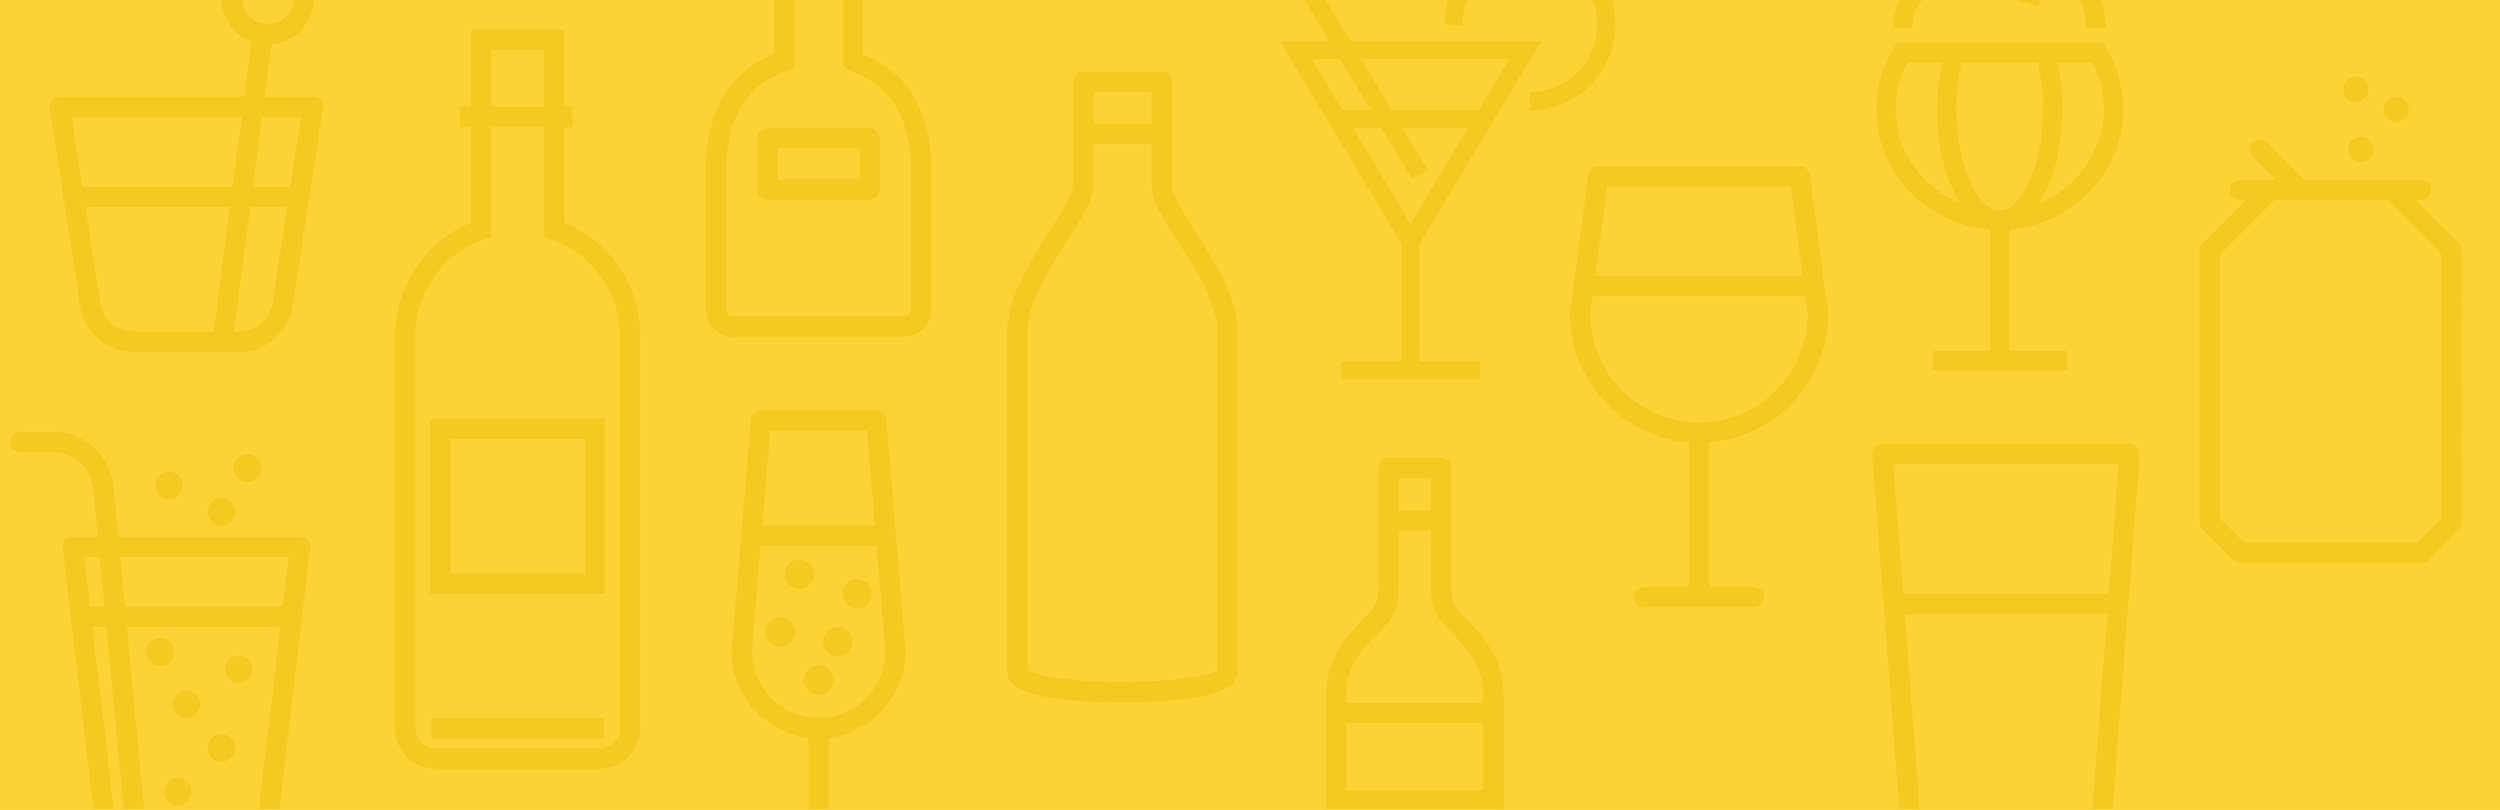<?xml version="1.0" encoding="utf-8"?>
<!-- Generator: Adobe Illustrator 16.0.4, SVG Export Plug-In . SVG Version: 6.00 Build 0)  -->
<!DOCTYPE svg PUBLIC "-//W3C//DTD SVG 1.1//EN" "http://www.w3.org/Graphics/SVG/1.1/DTD/svg11.dtd">
<svg version="1.1" id="Layer_1" xmlns="http://www.w3.org/2000/svg" xmlns:xlink="http://www.w3.org/1999/xlink" x="0px" y="0px"
	 width="555.75px" height="180px" viewBox="0 0 555.75 180" enable-background="new 0 0 555.75 180" xml:space="preserve">
<g id="Layer_2">
	<rect fill="#F4C920" width="555.75" height="180"/>
</g>
<g id="Layer_1_1_">
	<g>
		<rect x="310.922" y="106.288" fill="#FBD335" width="7.169" height="7.17"/>
		<path fill="#FBD335" d="M310.922,129.32c0,6.439-1.169,7.937-4.55,11.314c-2.835,2.837-7.119,7.119-7.119,13.967v1.641h30.506
			v-1.641c0-6.847-4.284-11.131-7.12-13.967c-3.379-3.379-4.548-4.876-4.548-11.314v-11.364h-7.169V129.32L310.922,129.32z"/>
		<polygon fill="#FBD335" points="171.227,95.741 169.464,116.879 194.484,116.879 192.723,95.741 		"/>
		<rect x="299.253" y="160.742" fill="#FBD335" width="30.506" height="14.947"/>
		<path fill="#FBD335" d="M167.132,144.857c0.048,8.143,6.688,14.751,14.842,14.751c8.153,0,14.792-6.608,14.841-14.751
			l-1.956-23.479h-25.77L167.132,144.857z M190.52,128.688c1.799,0,3.261,1.463,3.261,3.261c0,1.797-1.462,3.261-3.261,3.261
			c-1.799,0-3.261-1.464-3.261-3.261C187.259,130.15,188.72,128.688,190.52,128.688z M186.246,139.369
			c1.799,0,3.262,1.463,3.262,3.261s-1.463,3.262-3.262,3.262c-1.798,0-3.261-1.464-3.261-3.262S184.447,139.369,186.246,139.369z
			 M185.234,151.176c0,1.8-1.462,3.262-3.261,3.262s-3.261-1.464-3.261-3.262c0-1.797,1.462-3.26,3.261-3.26
			S185.234,149.378,185.234,151.176z M177.701,124.414c1.799,0,3.261,1.463,3.261,3.262c0,1.797-1.462,3.262-3.261,3.262
			c-1.799,0-3.261-1.465-3.261-3.262C174.439,125.877,175.901,124.414,177.701,124.414z M173.428,137.232
			c1.799,0,3.262,1.463,3.262,3.261s-1.463,3.261-3.262,3.261s-3.262-1.463-3.262-3.261S171.629,137.232,173.428,137.232z"/>
		<path fill="#FBD335" d="M122.447,53.172l-1.521-0.521v-24.36h-11.718v24.36l-1.521,0.521
			c-9.196,3.153-15.375,11.802-15.375,21.523v87.18c0,2.487,2.022,4.509,4.508,4.509h36.494c2.486,0,4.508-2.021,4.508-4.509v-87.18
			C137.821,64.974,131.643,56.325,122.447,53.172z M134.214,164.125H95.917v-4.5h38.297V164.125z M134.55,132.022H95.583V93.06
			h38.967V132.022z"/>
		<polygon fill="#FBD335" points="468.436,136.557 423.418,136.557 426.736,180 465.117,180 		"/>
		<rect x="100.083" y="97.56" fill="#FBD335" width="29.967" height="29.966"/>
		<rect x="109.208" y="11.09" fill="#FBD335" width="11.718" height="12.7"/>
		<polygon fill="#FBD335" points="470.985,103.185 420.866,103.185 423.073,132.057 468.779,132.057 		"/>
		<polygon fill="#FBD335" points="64.168,123.807 26.694,123.807 27.746,134.856 62.868,134.856 		"/>
		<path fill="#FBD335" d="M29.373,73.705h18.122l3.606-27.655H19.01l3.326,21.618C22.839,70.939,26.062,73.705,29.373,73.705z"/>
		<path fill="#FBD335" d="M60.526,67.667l3.327-21.618H55.64l-3.608,27.655h1.457C56.8,73.705,60.023,70.94,60.526,67.667z"/>
		<polygon fill="#FBD335" points="53.721,25.953 15.918,25.953 18.318,41.55 51.687,41.55 		"/>
		<path fill="#FBD335" d="M176.614,0v13.611c0,0.969-0.621,1.828-1.54,2.135c-9.206,3.068-13.681,10.459-13.681,22.597v30.439
			c0,0.857,0.699,1.555,1.555,1.555h38.05c0.857,0,1.555-0.698,1.555-1.555V38.343c0-12.138-4.475-19.529-13.681-22.597
			c-0.919-0.307-1.538-1.167-1.538-2.135V0H176.614z M193.389,28.482c1.242,0,2.25,1.008,2.25,2.25v11.416
			c0,1.242-1.008,2.25-2.25,2.25h-22.83c-1.243,0-2.25-1.008-2.25-2.25V30.732c0-1.242,1.007-2.25,2.25-2.25H193.389z"/>
		<path fill="#FBD335" d="M28.174,139.356l3.836,40.296c0.011,0.117,0.004,0.233-0.002,0.348h25.55l4.781-40.644H28.174z
			 M32.532,144.88c0-1.692,1.377-3.068,3.069-3.068s3.069,1.376,3.069,3.068c0,1.693-1.377,3.069-3.069,3.069
			S32.532,146.573,32.532,144.88z M39.488,179.047c-1.692,0-3.069-1.376-3.069-3.068s1.377-3.069,3.069-3.069
			s3.069,1.377,3.069,3.069S41.18,179.047,39.488,179.047z M41.432,159.61c-1.692,0-3.069-1.376-3.069-3.068
			s1.377-3.069,3.069-3.069s3.069,1.377,3.069,3.069S43.124,159.61,41.432,159.61z M49.206,169.33c-1.692,0-3.068-1.378-3.068-3.069
			c0-1.692,1.376-3.069,3.068-3.069c1.692,0,3.069,1.377,3.069,3.069C52.275,167.952,50.898,169.33,49.206,169.33z M53.093,151.837
			c-1.692,0-3.069-1.377-3.069-3.067c0-1.693,1.377-3.071,3.069-3.071c1.692,0,3.069,1.378,3.069,3.071
			C56.162,150.46,54.786,151.837,53.093,151.837z"/>
		<polygon fill="#FBD335" points="27.521,180 23.653,139.356 20.523,139.356 25.305,180 		"/>
		<polygon fill="#FBD335" points="66.943,25.953 58.261,25.953 56.227,41.55 64.545,41.55 		"/>
		<polygon fill="#FBD335" points="18.694,123.807 19.994,134.856 23.225,134.856 22.173,123.807 		"/>
		<path fill="#FBD335" d="M65.266,0H53.771c0.216,2.996,2.696,5.375,5.748,5.375S65.049,2.996,65.266,0z"/>
		<rect x="172.809" y="32.984" fill="#FBD335" width="18.33" height="6.914"/>
		<polygon fill="#FBD335" points="398.099,41.454 357.285,41.454 354.63,61.364 400.755,61.364 		"/>
		<path fill="#FBD335" d="M466.999,0c0.688,1.969,1.078,4.078,1.078,6.28h-4.265c0-2.246-0.506-4.374-1.406-6.28h-9.002
			l-0.316,1.266l-4.137-1.035L449.009,0h-21.681c-1.403,1.711-2.247,3.898-2.247,6.28h-4.265c0-2.256,0.542-4.383,1.483-6.28
			h-63.969c0.523,1.735,0.812,3.57,0.812,5.474c0,10.487-8.533,19.02-19.022,19.02v-3.995c8.287,0,15.028-6.74,15.028-15.025
			c0-1.933-0.38-3.775-1.048-5.474h-27.96c-0.668,1.698-1.049,3.541-1.049,5.474h-3.994c0-1.903,0.29-3.739,0.811-5.474h-27.217
			l5.493,9.157h42.406l-27.025,45.045V80.32h13.441v3.994h-30.875V80.32h13.439V54.2L284.546,9.157h10.981L290.032,0h-98.198v12.038
			c10.1,4.011,15.219,12.852,15.219,26.306v30.439c0,3.339-2.716,6.055-6.055,6.055h-38.05c-3.339,0-6.055-2.716-6.055-6.055V38.343
			c0-13.454,5.119-22.295,15.221-26.306V0H69.789c-0.208,5.198-4.283,9.412-9.424,9.833l-1.517,11.62h10.719
			c0.06,0,0.115,0.014,0.173,0.018c0.057,0.004,0.112,0,0.168,0.009c0.018,0.002,0.034,0.01,0.052,0.014
			c0.083,0.015,0.162,0.04,0.242,0.063c0.064,0.019,0.129,0.035,0.191,0.06c0.071,0.028,0.136,0.064,0.204,0.099
			c0.064,0.033,0.13,0.064,0.189,0.103c0.059,0.037,0.11,0.082,0.164,0.124c0.06,0.047,0.121,0.092,0.176,0.145
			c0.048,0.047,0.089,0.099,0.133,0.15c0.049,0.058,0.102,0.115,0.146,0.176c0.039,0.056,0.07,0.116,0.104,0.175
			c0.039,0.066,0.078,0.13,0.109,0.2c0.027,0.061,0.046,0.125,0.067,0.188c0.026,0.076,0.053,0.151,0.071,0.229
			c0.014,0.063,0.02,0.127,0.028,0.19c0.011,0.084,0.023,0.167,0.024,0.255c0,0.018,0.006,0.035,0.006,0.051
			c0,0.057-0.012,0.109-0.017,0.165c-0.004,0.06,0,0.117-0.009,0.177l-6.818,44.306c-0.835,5.434-5.986,9.854-11.484,9.854H29.373
			c-5.497,0-10.648-4.42-11.484-9.854l-6.816-44.303c-0.009-0.06-0.005-0.117-0.009-0.177c-0.003-0.055-0.017-0.107-0.017-0.164
			c0-0.018,0.005-0.035,0.006-0.052c0.001-0.086,0.013-0.169,0.025-0.254c0.009-0.063,0.014-0.129,0.028-0.191
			c0.018-0.079,0.045-0.152,0.071-0.228c0.022-0.064,0.041-0.129,0.069-0.19c0.03-0.069,0.07-0.131,0.106-0.196
			c0.035-0.061,0.067-0.123,0.107-0.18c0.043-0.061,0.094-0.115,0.141-0.171c0.046-0.051,0.089-0.107,0.139-0.155
			c0.053-0.052,0.114-0.096,0.172-0.142c0.055-0.044,0.108-0.089,0.167-0.127c0.06-0.039,0.124-0.069,0.187-0.101
			c0.069-0.036,0.135-0.072,0.206-0.101c0.062-0.023,0.126-0.04,0.191-0.059c0.08-0.024,0.159-0.047,0.242-0.063
			c0.018-0.003,0.034-0.01,0.052-0.014c0.058-0.009,0.115-0.004,0.172-0.009s0.111-0.017,0.169-0.017h41.013L55.904,9.21
			C52.135,7.786,49.413,4.22,49.246,0H0v180h20.774l-6.843-58.181c-0.075-0.638,0.126-1.277,0.553-1.757
			c0.427-0.48,1.039-0.756,1.682-0.756h5.58l-1.019-10.701c-0.445-4.63-4.286-8.122-8.936-8.122h-7.29
			c-1.242,0-2.25-1.009-2.25-2.25c0-1.243,1.008-2.25,2.25-2.25h7.289c6.979,0,12.748,5.24,13.416,12.193l1.06,11.13h40.433
			c0.643,0,1.255,0.275,1.682,0.756c0.426,0.479,0.628,1.119,0.553,1.757L62.089,180h117.634v-16.033
			c-9.607-1.121-17.091-9.299-17.091-19.2c0-0.062,0.002-0.124,0.008-0.187l4.273-51.275c0.098-1.167,1.072-2.063,2.242-2.063
			h25.638c1.17,0,2.146,0.896,2.244,2.063l4.271,51.275c0.005,0.063,0.007,0.124,0.007,0.187c0,9.903-7.484,18.08-17.092,19.2V180
			h110.53v-2.061v-19.447v-3.891c0-8.71,5.489-14.199,8.438-17.147c2.739-2.737,3.231-3.229,3.231-8.133v-13.613v-11.67
			c0-1.241,1.009-2.25,2.25-2.25h11.669c1.242,0,2.25,1.009,2.25,2.25v11.67v13.613c0,4.903,0.493,5.396,3.229,8.133
			c2.949,2.948,8.438,8.438,8.438,17.147v3.891v19.447V180h87.964l-6.026-78.894c-0.048-0.626,0.166-1.243,0.593-1.702
			c0.426-0.458,1.023-0.721,1.65-0.721h54.974c0.626,0,1.225,0.262,1.65,0.721s0.639,1.076,0.592,1.702L469.631,180h86.119V0
			H466.999z M37.545,111.021c-1.692,0-3.069-1.378-3.069-3.07c0-1.691,1.377-3.069,3.069-3.069c1.691,0,3.069,1.378,3.069,3.069
			C40.614,109.644,39.235,111.021,37.545,111.021z M49.206,116.851c-1.692,0-3.068-1.378-3.068-3.069
			c0-1.692,1.376-3.068,3.068-3.068c1.692,0,3.069,1.376,3.069,3.068C52.275,115.473,50.898,116.851,49.206,116.851z
			 M55.036,107.132c-1.692,0-3.069-1.376-3.069-3.067c0-1.693,1.377-3.069,3.069-3.069s3.069,1.377,3.069,3.069
			S56.728,107.132,55.036,107.132z M142.321,161.875c0,4.968-4.041,9.011-9.008,9.011H96.82c-4.967,0-9.008-4.043-9.008-9.011
			v-87.18c0-11.099,6.727-21.031,16.896-25.208V28.291h-2.482v-4.5h2.482V6.59h20.718v17.2h1.805v4.5h-1.805v21.197
			c10.169,4.176,16.895,14.109,16.895,25.208V161.875L142.321,161.875z M275.098,149.46c0,4.399-8.611,6.628-25.596,6.628
			c-16.982,0-25.595-2.229-25.595-6.628V73.591c0-7.495,5.272-15.749,9.508-22.382c2.383-3.729,5.083-7.958,5.083-9.718V18.145
			c0-1.243,1.008-2.25,2.25-2.25h17.509c1.242,0,2.25,1.007,2.25,2.25V41.49c0,1.761,2.7,5.989,5.083,9.718
			c4.236,6.633,9.508,14.887,9.508,22.382V149.46z M379.942,98.316v32.215h9.957c1.241,0,2.25,1.008,2.25,2.25
			s-1.009,2.25-2.25,2.25h-24.412c-1.241,0-2.25-1.008-2.25-2.25s1.009-2.25,2.25-2.25h9.956V98.316
			c-14.774-1.151-26.446-13.533-26.446-28.599c0-0.101,0.007-0.2,0.021-0.298l4.07-30.514c0.148-1.117,1.102-1.952,2.229-1.952
			h44.754c1.127,0,2.081,0.834,2.229,1.952l4.069,30.514c0.013,0.099,0.021,0.198,0.021,0.298
			C406.389,84.782,394.717,97.164,379.942,98.316z M446.667,51.001V78.01h12.783v4.265h-29.835V78.01H442.4V51.001
			c-14.129-1.07-25.292-12.658-25.292-26.761c0-4.783,1.303-9.481,3.768-13.584l0.622-1.036h46.071l0.622,1.036
			c2.464,4.103,3.767,8.801,3.767,13.584C471.958,38.343,460.795,49.931,446.667,51.001z M532.659,21.507
			c1.546,0,2.803,1.256,2.803,2.801c0,1.545-1.257,2.802-2.803,2.802c-1.545,0-2.801-1.257-2.801-2.802
			C529.857,22.763,531.114,21.507,532.659,21.507z M527.607,33.265c0,1.545-1.257,2.802-2.802,2.802
			c-1.546,0-2.803-1.257-2.803-2.802c0-1.545,1.257-2.801,2.803-2.801C526.351,30.464,527.607,31.72,527.607,33.265z
			 M523.702,17.028c1.544,0,2.801,1.257,2.801,2.801c0,1.546-1.257,2.803-2.801,2.803c-1.546,0-2.802-1.257-2.802-2.803
			C520.899,18.285,522.156,17.028,523.702,17.028z M547.199,116.125c0,0.595-0.235,1.164-0.656,1.584l-6.719,6.718
			c-0.42,0.42-0.988,0.657-1.583,0.657h-40.309c-0.595,0-1.164-0.237-1.583-0.657l-6.72-6.718c-0.421-0.42-0.656-0.989-0.656-1.584
			V55.66c0-0.594,0.235-1.164,0.656-1.583l9.615-9.613h-1.312c-1.238,0-2.239-1.002-2.239-2.239c0-1.237,1.002-2.239,2.239-2.239
			h6.712c0.003,0,0.004,0,0.006,0h1.312l-5.135-5.136c-0.872-0.874-0.872-2.292,0-3.166c0.875-0.875,2.292-0.875,3.166,0
			l8.302,8.301h19.229c0.002,0,0.003,0,0.005,0h6.714c1.237,0,2.238,1.001,2.238,2.239c0,1.236-1.002,2.239-2.238,2.239h-1.312
			l9.614,9.613c0.42,0.42,0.655,0.989,0.655,1.583L547.199,116.125L547.199,116.125z"/>
		<path fill="#FBD335" d="M354.03,65.864l-0.535,4c0.079,13.275,10.902,24.049,24.196,24.049c13.295,0,24.118-10.774,24.197-24.049
			l-0.535-4H354.03z"/>
		<path fill="#FBD335" d="M431.688,13.887h-7.739c-1.688,3.185-2.574,6.741-2.574,10.354c0,9.402,5.929,17.474,14.326,20.868
			c-3.104-4.885-5.057-12.354-5.057-20.868C430.644,20.671,431.008,17.147,431.688,13.887z"/>
		<path fill="#FBD335" d="M452.997,13.887h-16.928c-0.747,3.211-1.161,6.742-1.161,10.354c0,13.302,5.068,22.575,9.618,22.583
			c0.004,0,0.006,0,0.008,0s0.005,0,0.009,0c4.55-0.009,9.616-9.281,9.616-22.583C454.158,20.625,453.744,17.092,452.997,13.887z"/>
		<path fill="#FBD335" d="M256.007,41.49v-9.422h-13.009v9.422c0,3.075-2.555,7.075-5.791,12.141c-3.92,6.138-8.8,13.778-8.8,19.959
			v75.409c1.594,1.102,8.97,2.589,21.095,2.589c12.126,0,19.501-1.486,21.096-2.589V73.591c0-6.181-4.88-13.821-8.8-19.959
			C258.562,48.566,256.007,44.564,256.007,41.49z"/>
		<path fill="#FBD335" d="M457.38,13.887c0.68,3.259,1.044,6.781,1.044,10.354c0,8.515-1.952,15.984-5.056,20.868
			c8.399-3.395,14.326-11.465,14.326-20.868c0-3.613-0.887-7.169-2.574-10.354H457.38z"/>
		<polygon fill="#FBD335" points="505.578,44.462 493.453,56.587 493.453,115.198 498.859,120.604 537.314,120.604 542.722,115.198 
			542.722,56.587 530.598,44.462 		"/>
		<rect x="242.998" y="20.395" fill="#FBD335" width="13.009" height="7.172"/>
		<polygon fill="#FBD335" points="291.6,13.15 298.382,24.459 304.708,24.459 297.923,13.15 		"/>
		<polygon fill="#FBD335" points="307.105,28.454 300.779,28.454 313.567,49.767 326.355,28.454 311.764,28.454 317.312,37.698 
			313.885,39.753 		"/>
		<polygon fill="#FBD335" points="335.538,13.15 302.581,13.15 309.366,24.459 328.753,24.459 		"/>
	</g>
</g>
</svg>
